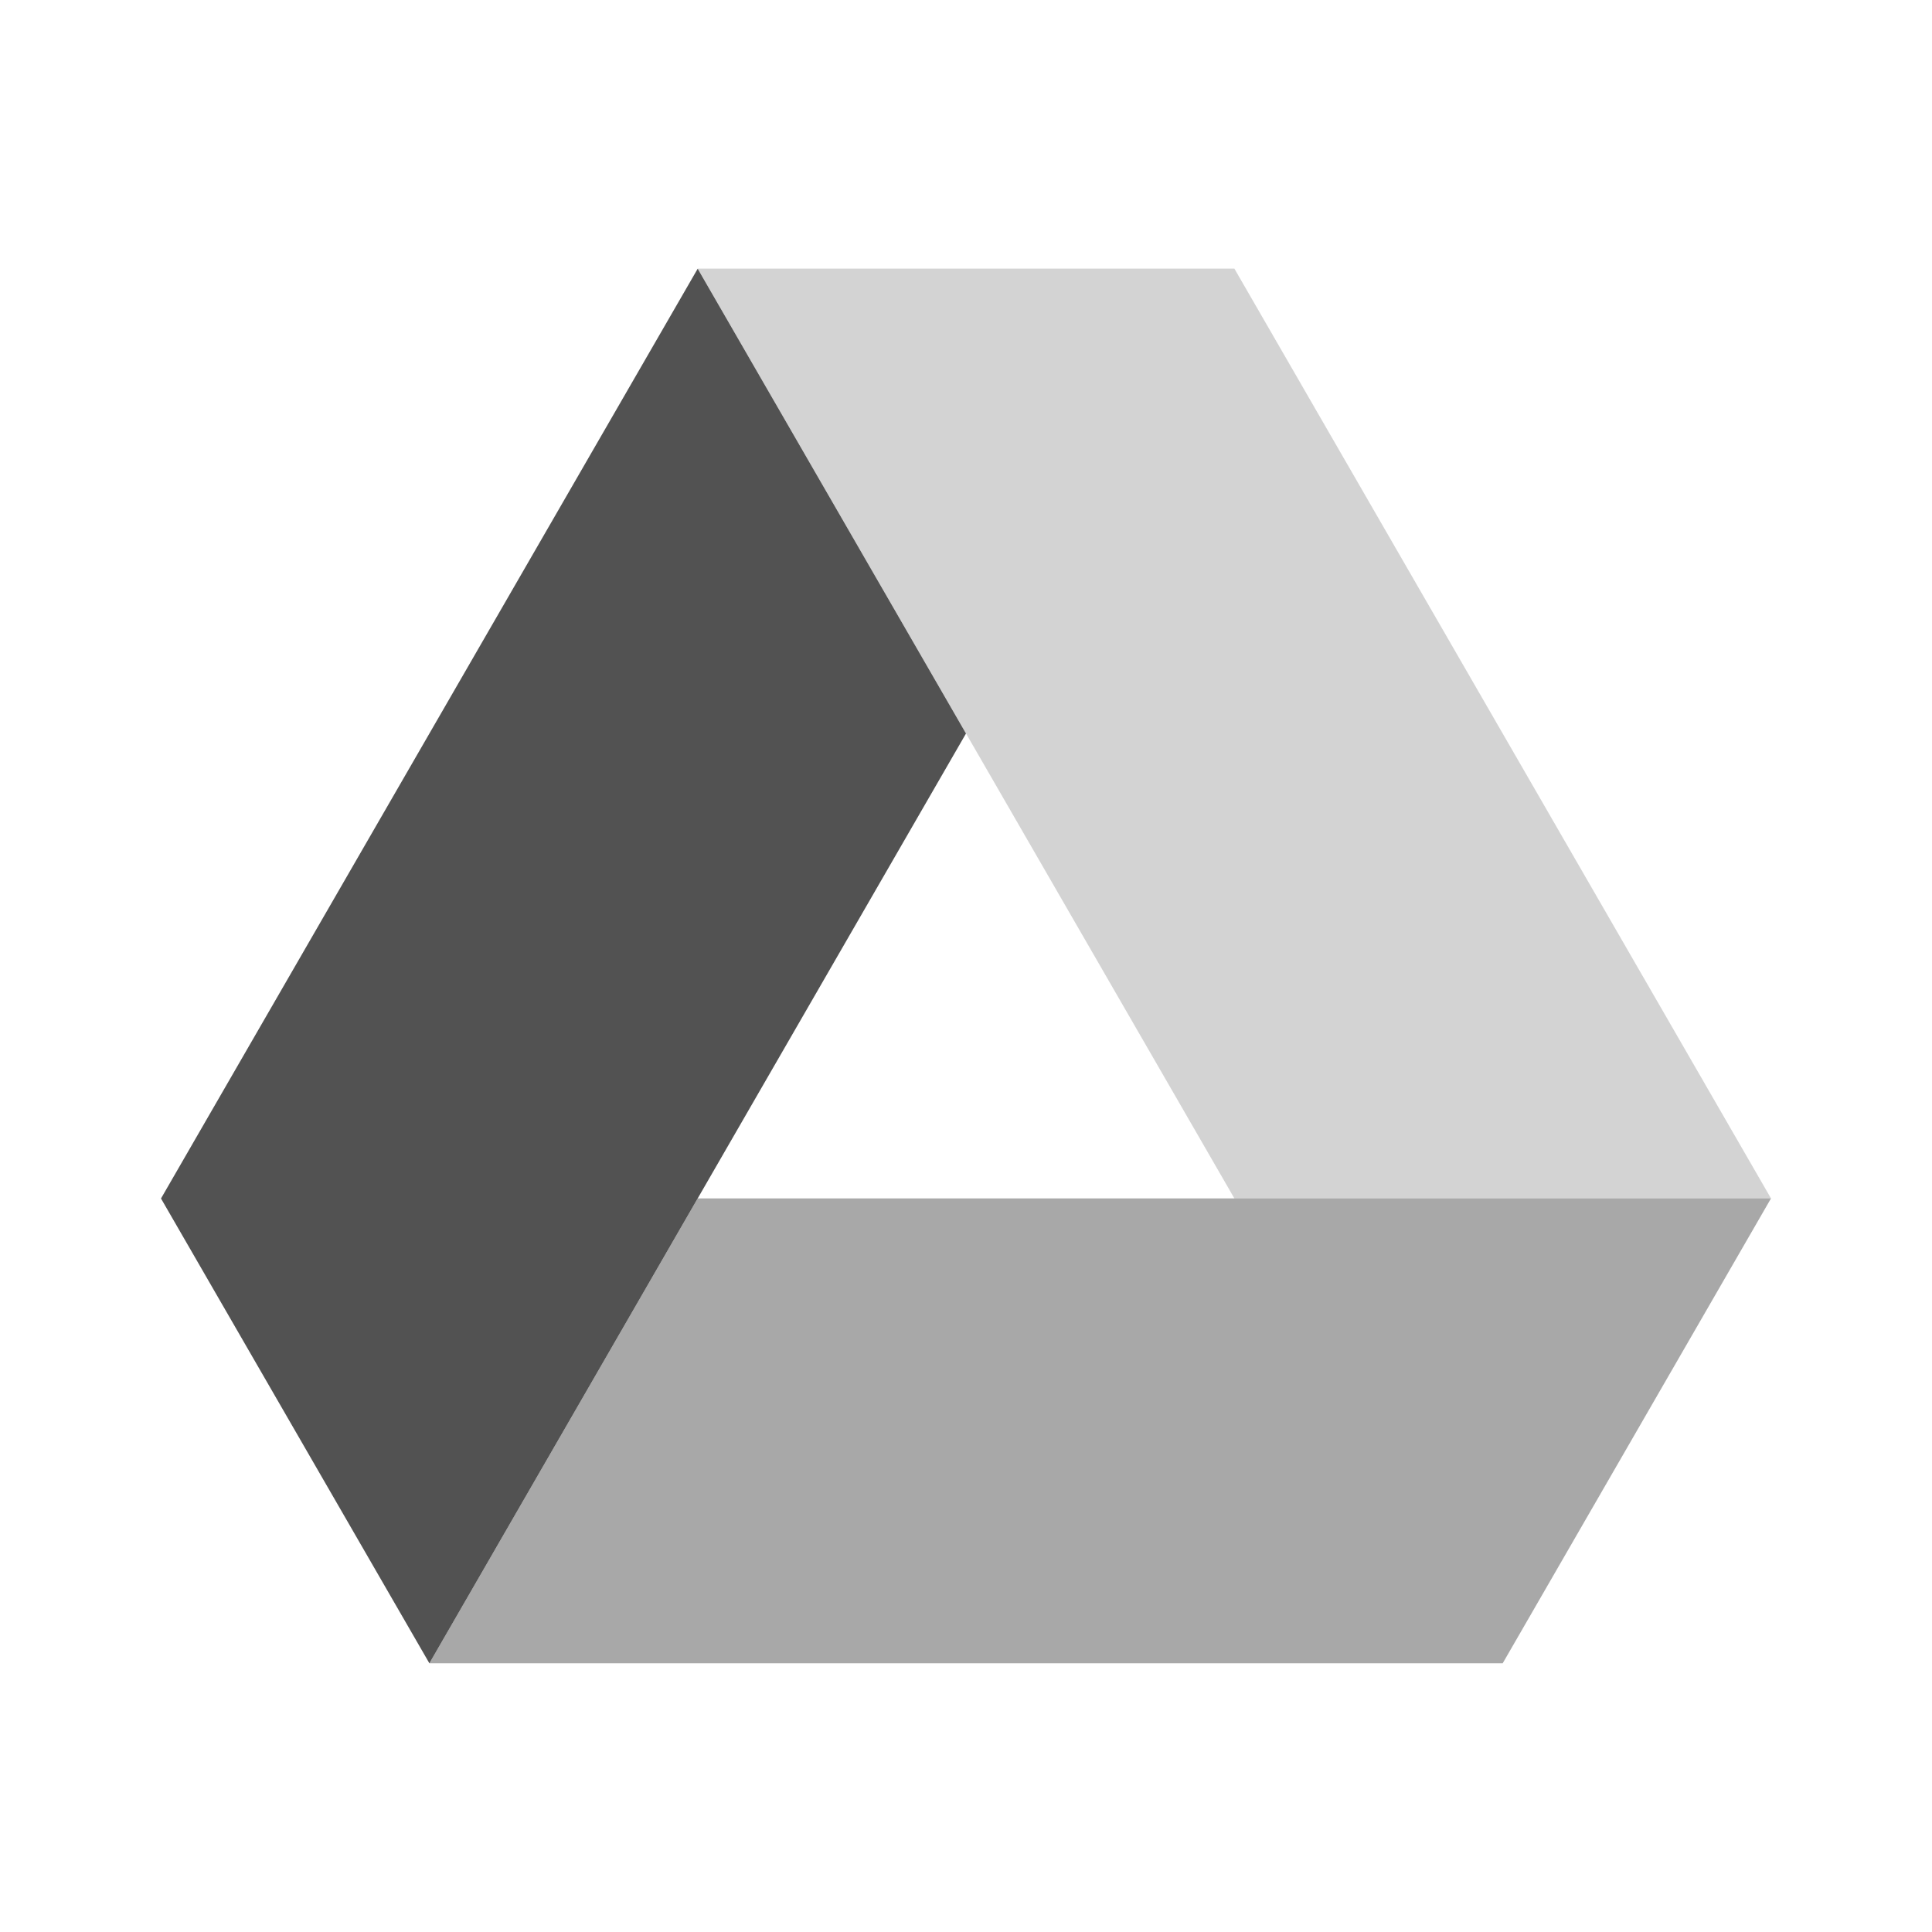 <svg xmlns="http://www.w3.org/2000/svg" width="24" height="24" viewBox="0 0 24 24"><path fill="#525252" d="M15.334 14.887H22l-6.666-11.55H8.667z" opacity="0.25"/><path fill="#525252" d="M8.667 3.338L2 14.888l3.334 5.774L12 9.112z"/><path fill="#525252" d="m8.667 14.887l-3.333 5.775h13.333L22 14.887z" opacity="0.5"/></svg>